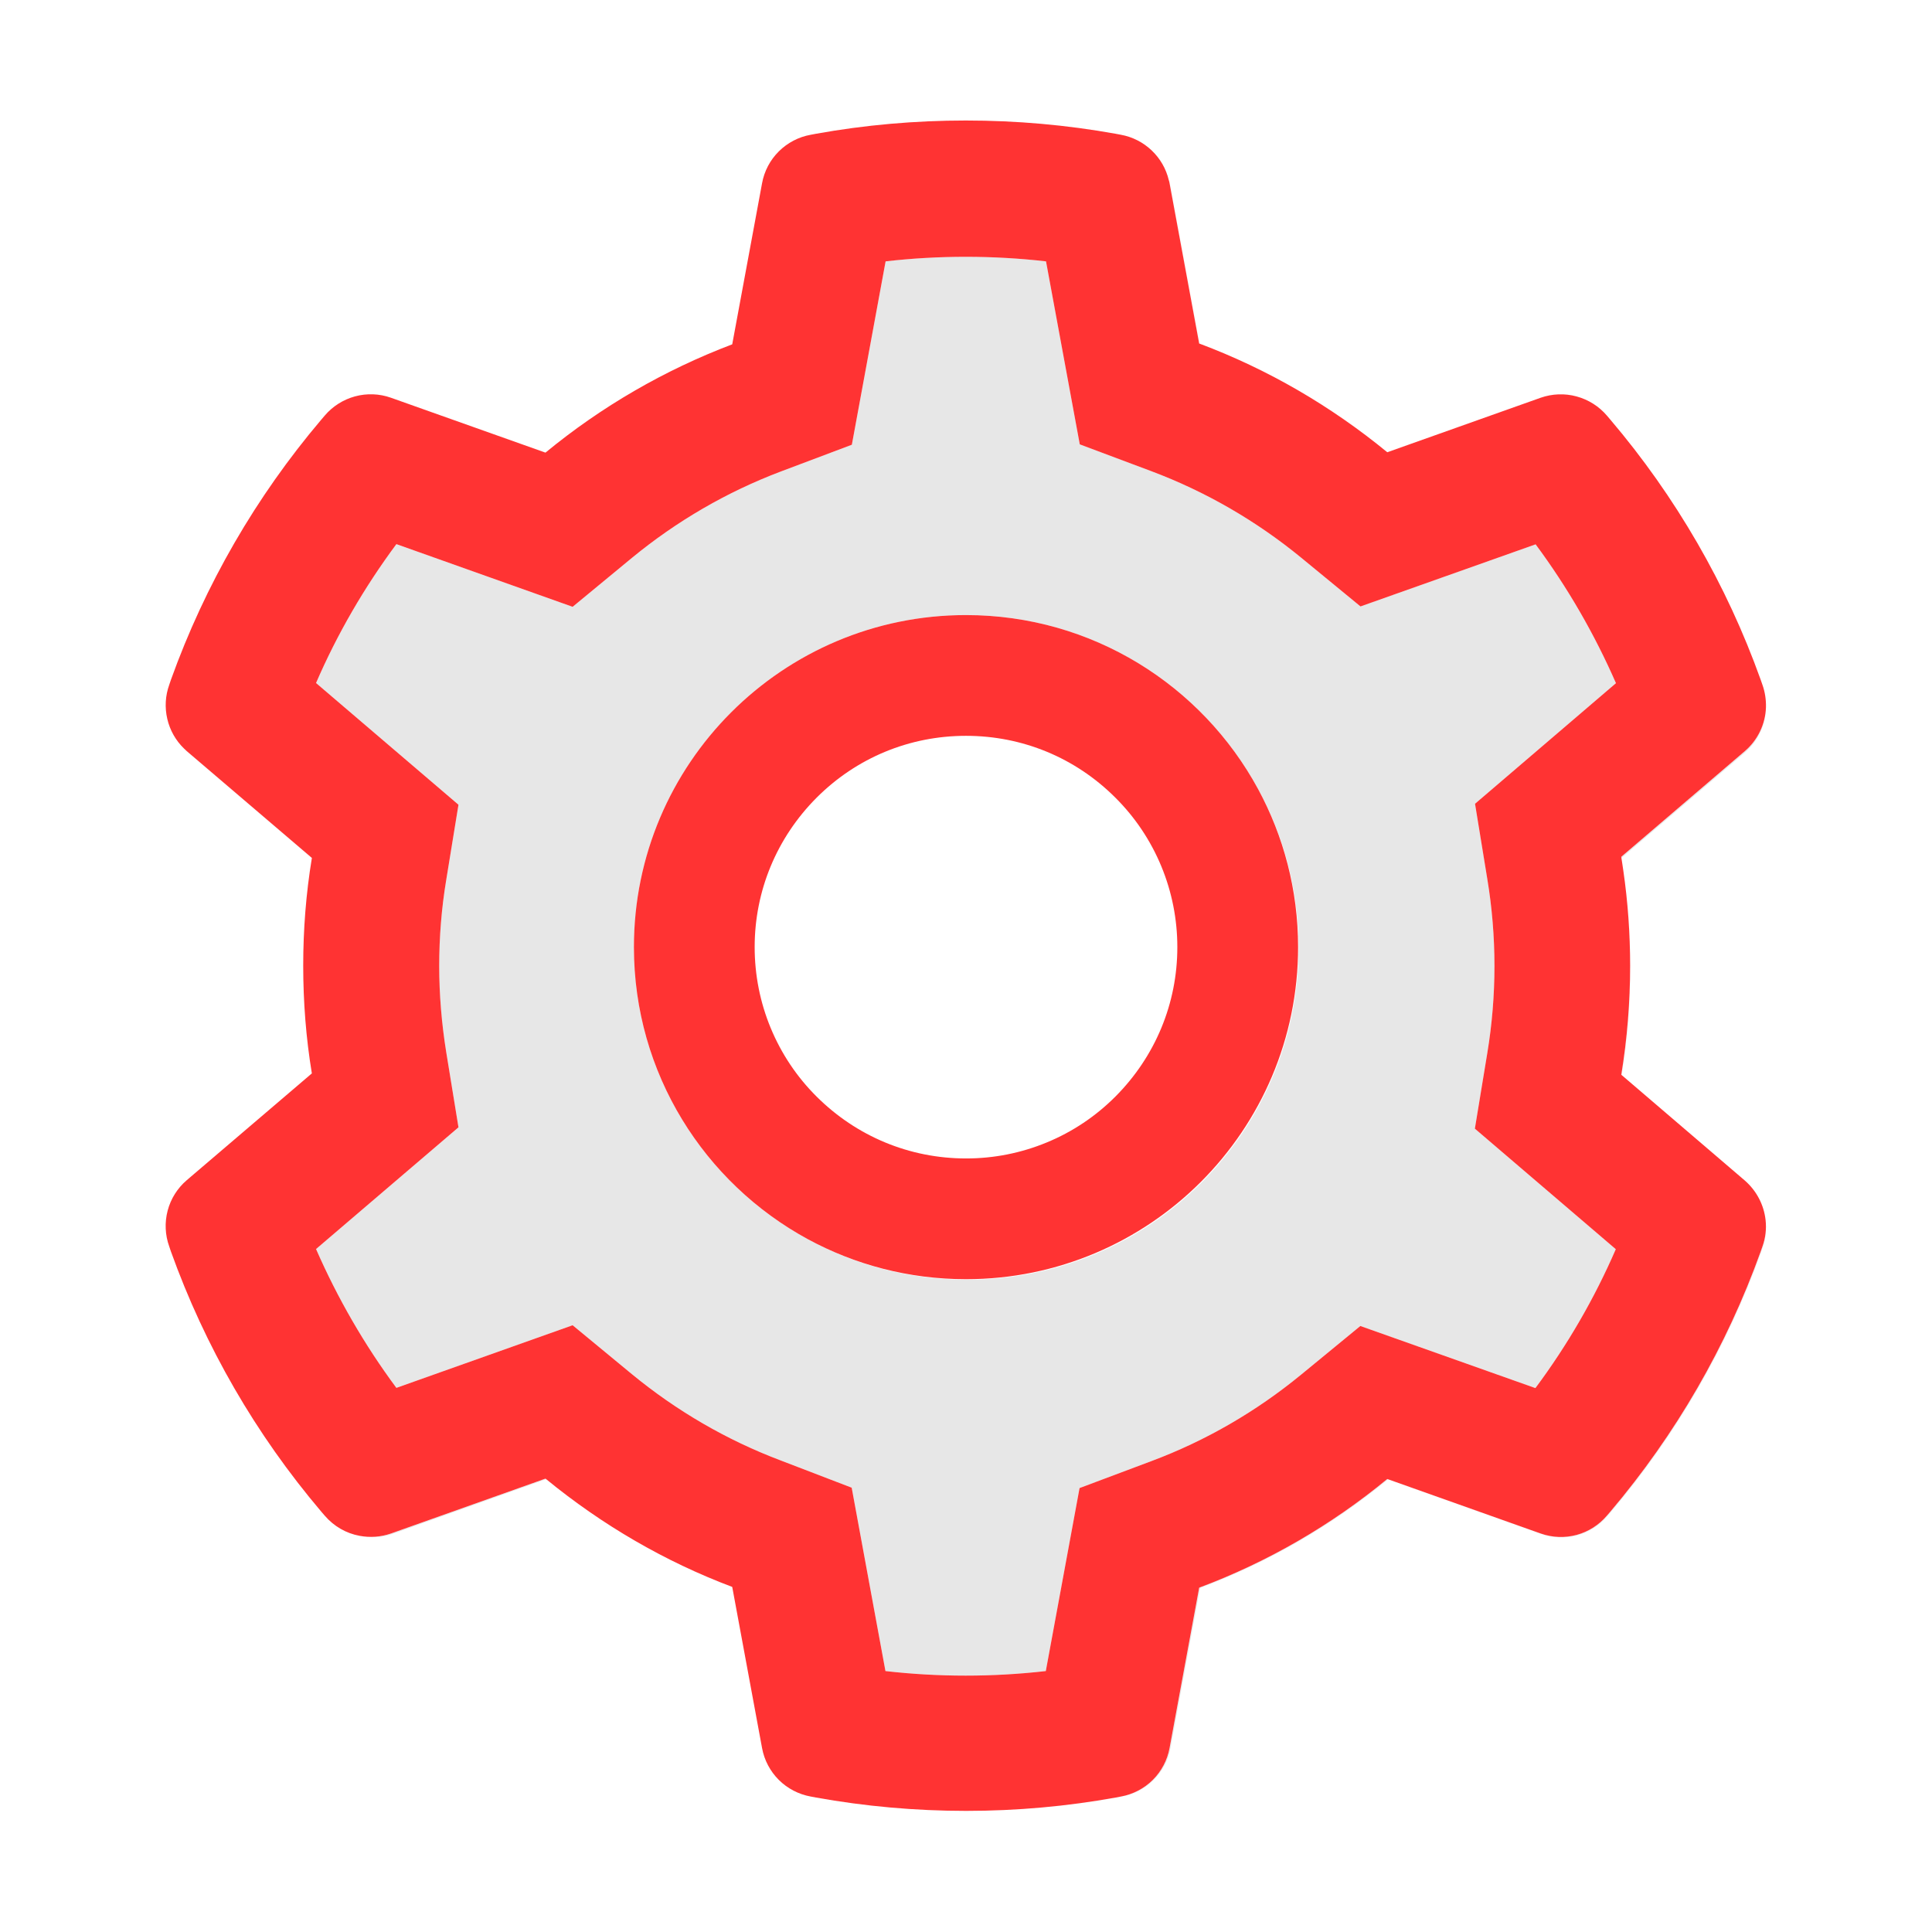 <svg width="36" height="36" viewBox="0 0 36 36" fill="none" xmlns="http://www.w3.org/2000/svg">
<path d="M30.21 20.029L30.217 20.032C30.326 19.368 30.378 18.689 30.378 18.018C30.378 17.416 30.333 16.812 30.248 16.221C30.333 16.808 30.375 17.402 30.375 17.997C30.375 18.678 30.319 19.36 30.21 20.029ZM3.48 13.996C3.463 13.982 3.449 13.968 3.431 13.95C3.456 13.975 3.48 13.999 3.509 14.024L5.811 15.989V15.986L3.48 13.996ZM22.345 6.402H22.349L21.804 3.456C21.797 3.421 21.79 3.389 21.779 3.357C21.783 3.375 21.79 3.396 21.793 3.414L22.345 6.402ZM24.244 25.615L25.348 24.708L28.61 25.864C29.208 25.059 29.711 24.195 30.108 23.277L27.482 21.03L27.714 19.621C27.802 19.09 27.847 18.545 27.847 18C27.847 17.455 27.802 16.91 27.714 16.379L27.485 14.977L30.111 12.73C29.711 11.816 29.211 10.948 28.614 10.143L25.351 11.299L24.247 10.392C23.407 9.703 22.468 9.162 21.459 8.782L20.12 8.279L19.491 4.869C18.498 4.757 17.495 4.757 16.502 4.869L15.873 8.286L14.541 8.789C13.539 9.169 12.607 9.71 11.774 10.396L10.67 11.306L7.386 10.139C6.789 10.944 6.286 11.809 5.889 12.727L8.543 14.994L8.314 16.4C8.227 16.924 8.184 17.462 8.184 18C8.184 18.534 8.23 19.076 8.314 19.6L8.543 21.006L5.889 23.273C6.289 24.188 6.789 25.056 7.386 25.861L10.67 24.694L11.774 25.604C12.607 26.29 13.539 26.831 14.541 27.211L15.87 27.721L16.499 31.138C17.49 31.25 18.499 31.25 19.487 31.138L20.116 27.728L21.456 27.225C22.468 26.845 23.404 26.304 24.244 25.615ZM18.018 23.846C16.945 23.846 15.936 23.572 15.054 23.091C13.124 22.043 11.812 20 11.812 17.648C11.812 14.231 14.583 11.461 18 11.461C20.352 11.461 22.395 12.772 23.442 14.702C23.924 15.581 24.198 16.59 24.198 17.666C24.198 21.08 21.431 23.846 18.018 23.846ZM7.284 28.575C7.091 28.642 6.891 28.656 6.701 28.617C6.901 28.659 7.112 28.652 7.316 28.582L10.178 27.562C10.174 27.559 10.167 27.555 10.164 27.552L7.284 28.575ZM32.513 13.996L30.21 15.964C30.21 15.972 30.213 15.982 30.213 15.989L32.513 14.024C32.762 13.809 32.903 13.5 32.906 13.18C32.896 13.489 32.755 13.788 32.513 13.996Z" fill="#E7E7E7"/>
<path d="M32.899 22.732C32.917 22.898 32.899 23.066 32.839 23.228L32.808 23.32C32.172 25.091 31.223 26.733 30.006 28.168L29.943 28.241C29.795 28.416 29.598 28.541 29.378 28.601C29.157 28.66 28.924 28.651 28.709 28.575L25.85 27.559C24.802 28.423 23.617 29.108 22.345 29.584L21.793 32.573C21.752 32.797 21.643 33.004 21.481 33.166C21.319 33.327 21.111 33.435 20.886 33.476L20.791 33.494C19.873 33.66 18.941 33.743 18.007 33.743H18.018C18.956 33.743 19.895 33.659 20.809 33.494L20.904 33.476C21.129 33.435 21.336 33.327 21.498 33.166C21.66 33.004 21.769 32.797 21.811 32.573L22.363 29.588C23.636 29.11 24.81 28.431 25.864 27.566L28.719 28.582C28.934 28.659 29.168 28.667 29.388 28.608C29.609 28.548 29.806 28.423 29.953 28.248L30.016 28.175C31.24 26.73 32.178 25.102 32.815 23.334L32.846 23.242C32.903 23.077 32.92 22.901 32.899 22.732Z" fill="#E7E7E7"/>
<path d="M24.188 17.648C24.188 16.583 23.917 15.578 23.442 14.702C22.395 12.772 20.352 11.461 18 11.461C14.583 11.461 11.812 14.231 11.812 17.648C11.812 20 13.124 22.043 15.054 23.091C15.929 23.565 16.931 23.836 18 23.836C21.417 23.836 24.188 21.066 24.188 17.648ZM14.062 17.648C14.062 16.597 14.474 15.609 15.216 14.864C15.961 14.119 16.949 13.711 18 13.711C19.051 13.711 20.039 14.119 20.784 14.864C21.151 15.229 21.441 15.663 21.639 16.141C21.837 16.619 21.938 17.131 21.938 17.648C21.938 18.7 21.526 19.688 20.784 20.433C20.419 20.799 19.985 21.09 19.507 21.287C19.029 21.485 18.517 21.587 18 21.586C16.949 21.586 15.961 21.175 15.216 20.433C14.849 20.068 14.559 19.634 14.361 19.156C14.163 18.678 14.062 18.166 14.062 17.648Z" fill="#FF3333"/>
<path d="M20.886 33.476C21.111 33.435 21.319 33.327 21.481 33.166C21.643 33.004 21.752 32.797 21.793 32.573L22.345 29.584C23.617 29.108 24.802 28.423 25.85 27.559L28.709 28.575C28.924 28.651 29.157 28.66 29.378 28.601C29.598 28.541 29.795 28.416 29.943 28.241L30.006 28.168C31.229 26.723 32.172 25.091 32.808 23.32L32.84 23.228C32.899 23.066 32.917 22.898 32.899 22.732C32.868 22.455 32.734 22.191 32.513 21.998L30.217 20.032L30.21 20.029C30.319 19.361 30.375 18.679 30.375 17.997C30.375 17.403 30.333 16.805 30.248 16.221C30.238 16.144 30.224 16.067 30.213 15.989C30.213 15.982 30.21 15.972 30.21 15.965L32.513 13.996C32.755 13.789 32.896 13.49 32.906 13.181C32.91 13.04 32.889 12.896 32.84 12.759L32.808 12.667C32.174 10.895 31.225 9.253 30.006 7.819L29.943 7.745C29.795 7.571 29.598 7.447 29.377 7.387C29.157 7.327 28.924 7.336 28.709 7.411L25.85 8.427C24.796 7.562 23.622 6.88 22.349 6.402H22.345L21.793 3.414C21.79 3.396 21.786 3.375 21.779 3.358C21.729 3.145 21.617 2.952 21.459 2.802C21.3 2.651 21.101 2.55 20.886 2.511L20.791 2.493C18.96 2.163 17.033 2.163 15.202 2.493L15.107 2.511C14.882 2.551 14.674 2.66 14.512 2.821C14.35 2.982 14.241 3.189 14.2 3.414L13.644 6.416C12.382 6.895 11.206 7.576 10.164 8.434L7.284 7.411C7.069 7.335 6.836 7.326 6.615 7.386C6.395 7.446 6.198 7.571 6.05 7.745L5.987 7.819C4.77 9.254 3.821 10.896 3.185 12.667L3.154 12.759C3.08 12.963 3.068 13.184 3.117 13.395C3.166 13.607 3.275 13.8 3.431 13.95C3.449 13.964 3.463 13.982 3.48 13.996L5.811 15.986V15.989C5.702 16.65 5.65 17.322 5.65 17.993C5.65 18.668 5.702 19.343 5.811 20.001L3.48 21.991C3.307 22.139 3.182 22.337 3.124 22.558C3.066 22.779 3.076 23.013 3.154 23.228L3.185 23.32C3.821 25.091 4.764 26.726 5.987 28.168L6.05 28.241C6.223 28.442 6.451 28.572 6.701 28.618C6.891 28.653 7.091 28.642 7.284 28.575L10.164 27.552C10.167 27.556 10.174 27.559 10.178 27.563C11.222 28.417 12.386 29.096 13.644 29.57L14.2 32.573C14.241 32.797 14.35 33.004 14.512 33.166C14.674 33.327 14.882 33.435 15.107 33.476L15.202 33.494C16.119 33.659 17.058 33.743 17.997 33.743H18.007C18.942 33.743 19.881 33.659 20.791 33.494L20.886 33.476ZM19.487 31.138C18.494 31.251 17.492 31.251 16.499 31.138L15.87 27.721L14.541 27.211C13.539 26.832 12.607 26.29 11.774 25.605L10.67 24.694L7.386 25.861C6.789 25.056 6.289 24.188 5.889 23.274L8.543 21.006L8.314 19.6C8.23 19.076 8.184 18.535 8.184 18C8.184 17.462 8.227 16.925 8.314 16.401L8.543 14.995L5.889 12.727C6.286 11.809 6.789 10.944 7.386 10.139L10.67 11.307L11.774 10.396C12.607 9.711 13.539 9.169 14.541 8.789L15.873 8.287L16.502 4.87C17.49 4.757 18.499 4.757 19.491 4.87L20.12 8.28L21.459 8.782C22.468 9.162 23.407 9.704 24.247 10.393L25.351 11.3L28.614 10.143C29.211 10.948 29.711 11.816 30.111 12.73L27.485 14.977L27.714 16.38C27.802 16.91 27.847 17.456 27.847 18C27.847 18.545 27.802 19.09 27.714 19.621L27.482 21.031L30.108 23.277C29.71 24.195 29.207 25.063 28.61 25.865L25.348 24.708L24.244 25.615C23.404 26.304 22.468 26.846 21.456 27.225L20.116 27.728L19.487 31.138Z" fill="#FF3333"/>
</svg>
